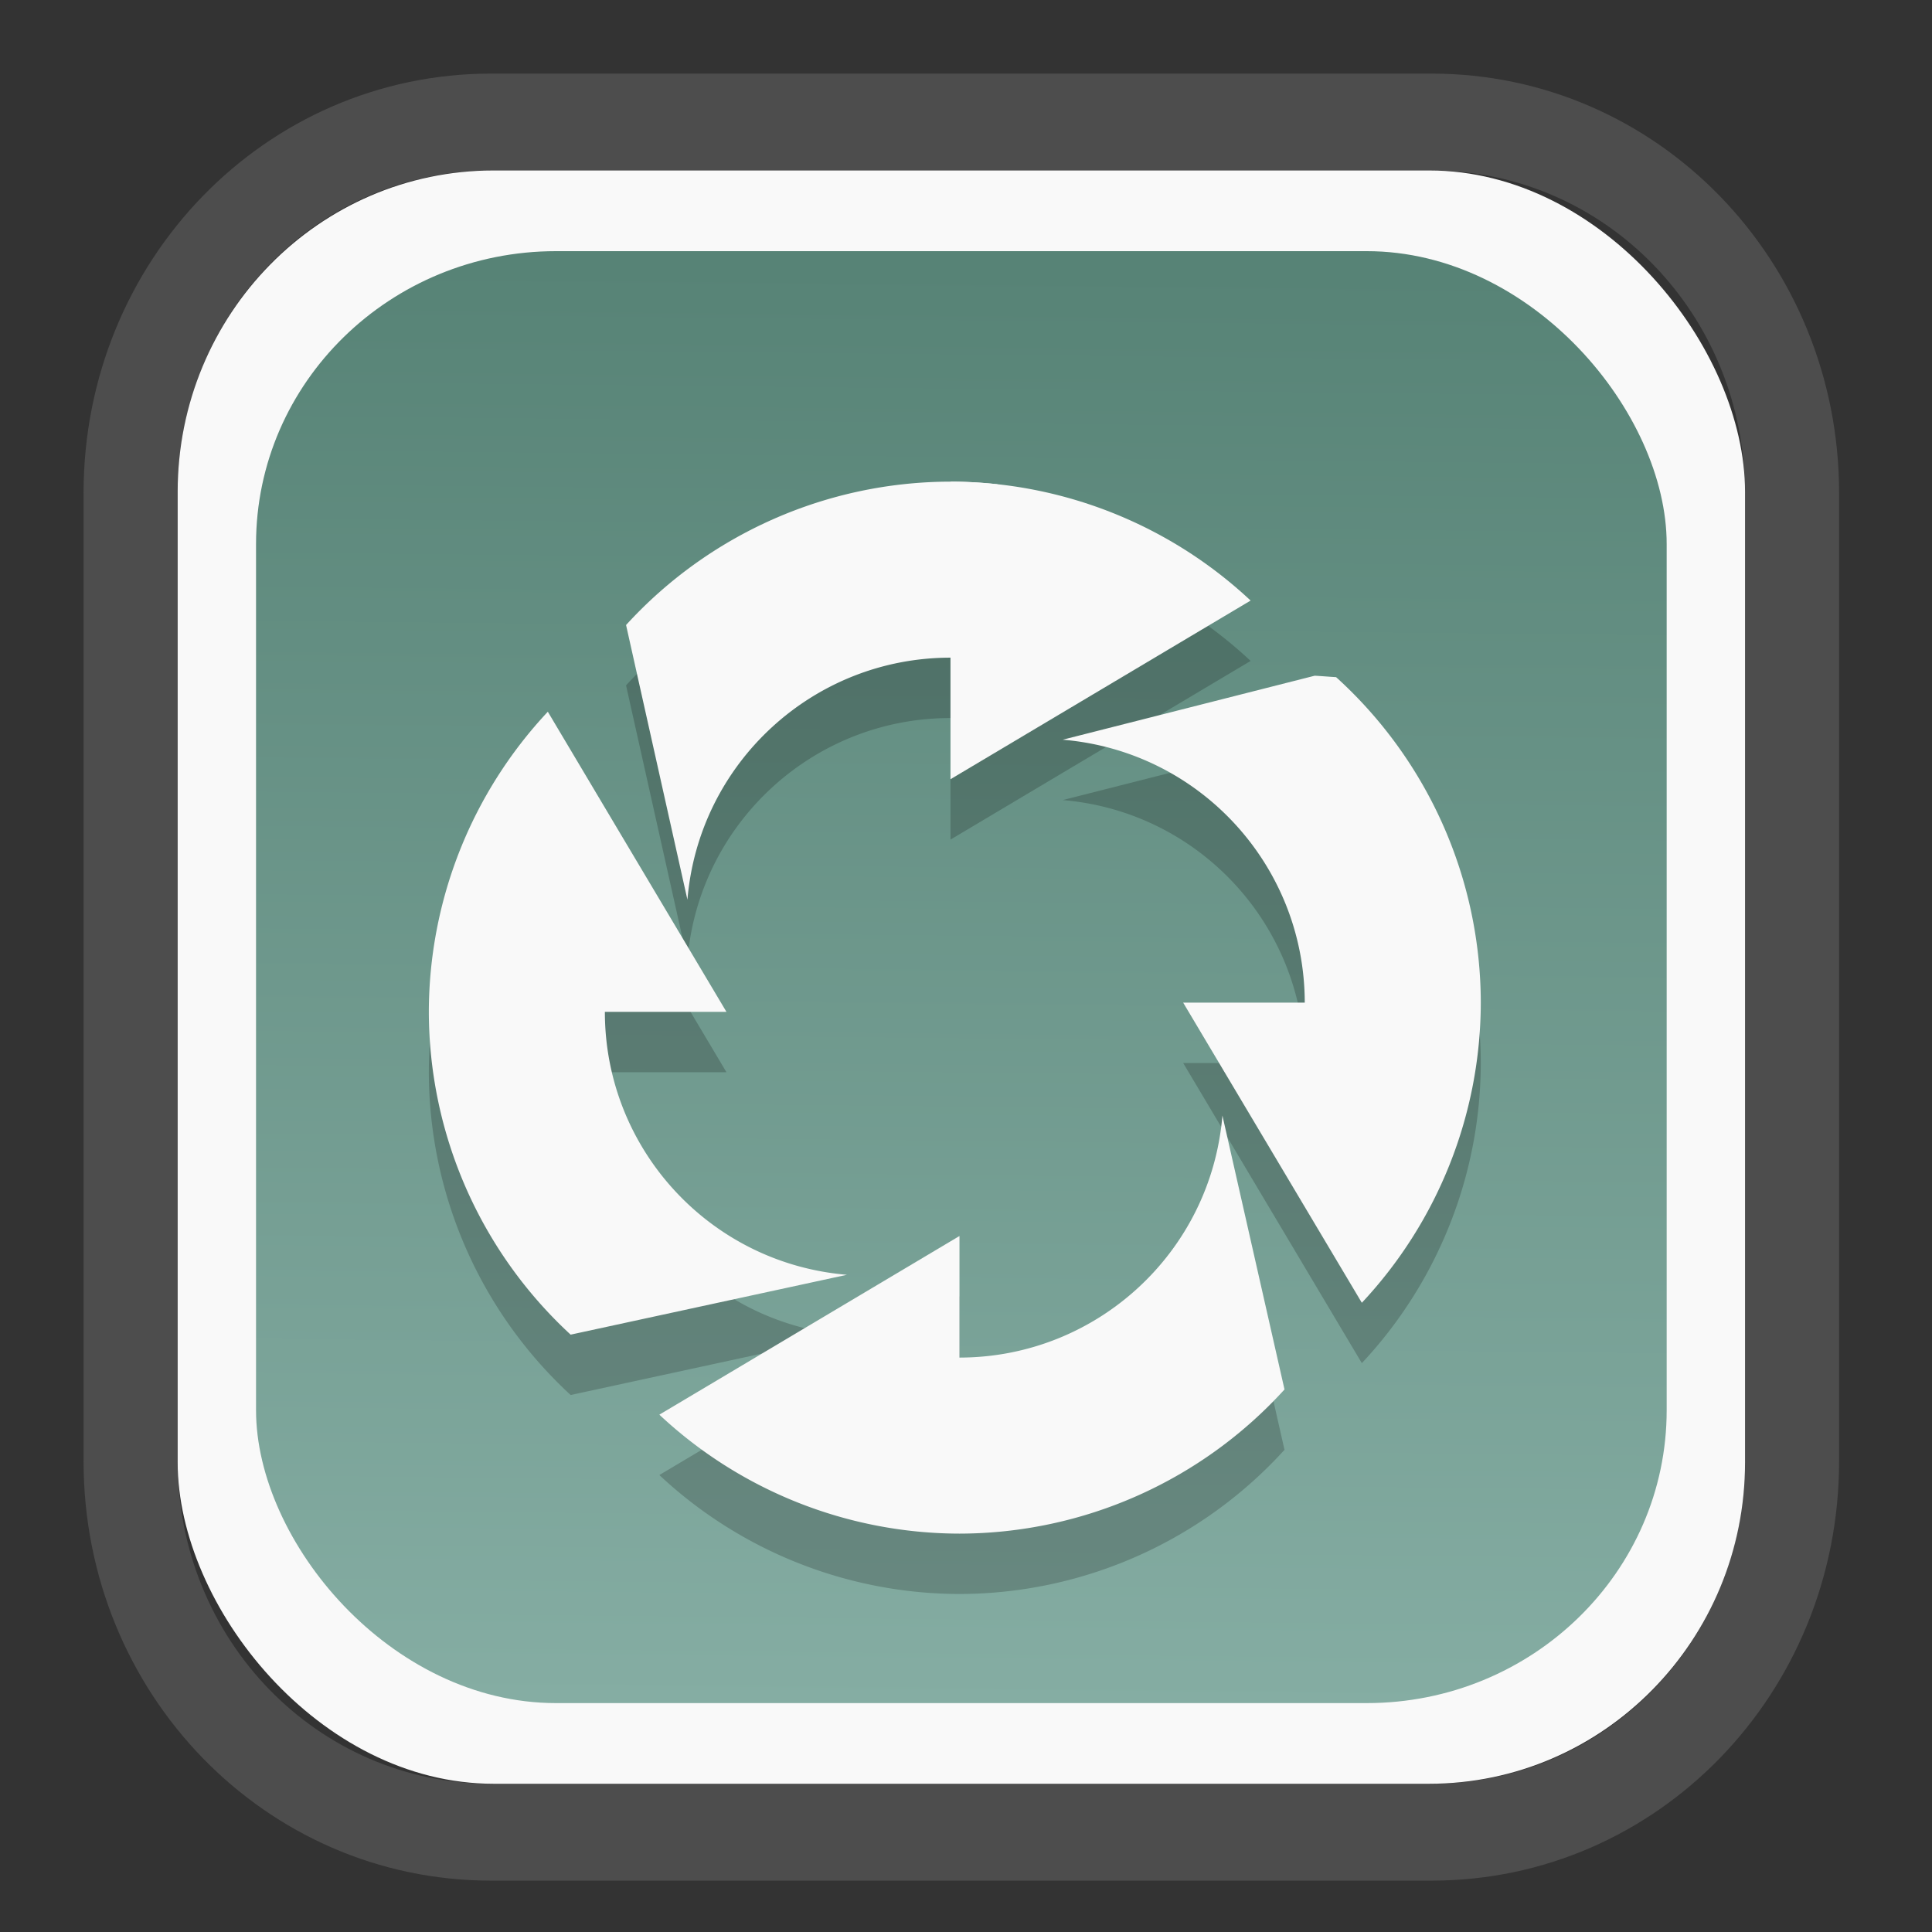 <?xml version="1.0" encoding="UTF-8" standalone="no"?>
<svg
   width="64"
   height="64"
   version="1.1"
   id="svg73"
   sodipodi:docname="scribus.svg"
   inkscape:version="1.3.2 (091e20ef0f, 2023-11-25)"
   xmlns:inkscape="http://www.inkscape.org/namespaces/inkscape"
   xmlns:sodipodi="http://sodipodi.sourceforge.net/DTD/sodipodi-0.dtd"
   xmlns:xlink="http://www.w3.org/1999/xlink"
   xmlns="http://www.w3.org/2000/svg"
   xmlns:svg="http://www.w3.org/2000/svg"
   xmlns:rdf="http://www.w3.org/1999/02/22-rdf-syntax-ns#"
   xmlns:cc="http://creativecommons.org/ns#"
   xmlns:dc="http://purl.org/dc/elements/1.1/">
  <rect width="100%" height="100%" fill="#333333" stroke="none"/>
  <sodipodi:namedview
     pagecolor="#f5f7fa"
     bordercolor="#666666"
     borderopacity="1"
     objecttolerance="10"
     gridtolerance="10"
     guidetolerance="10"
     inkscape:pageopacity="0"
     inkscape:pageshadow="2"
     inkscape:window-width="1377"
     inkscape:window-height="886"
     id="namedview75"
     showgrid="false"
     inkscape:zoom="6.2890624"
     inkscape:cx="30.529193"
     inkscape:cy="49.212423"
     inkscape:window-x="55"
     inkscape:window-y="98"
     inkscape:window-maximized="0"
     inkscape:current-layer="g877"
     inkscape:document-rotation="0"
     inkscape:pagecheckerboard="0"
     inkscape:showpageshadow="2"
     inkscape:deskcolor="#d1d1d1" />
  <defs
     id="defs29">
    <linearGradient
       id="linearGradient5"
       inkscape:collect="always">
      <stop
         style="stop-color:#578376;stop-opacity:1;"
         offset="0"
         id="stop5" />
      <stop
         style="stop-color:#85ada3;stop-opacity:1;"
         offset="1"
         id="stop6" />
    </linearGradient>
    <inkscape:path-effect
       effect="powerclip"
       id="path-effect1980"
       is_visible="true"
       lpeversion="1"
       inverse="true"
       flatten="false"
       hide_clip="false"
       message="Use fill-rule evenodd on &lt;b&gt;fill and stroke&lt;/b&gt; dialog if no flatten result after convert clip to paths." />
    <clipPath
       clipPathUnits="userSpaceOnUse"
       id="clipPath1976">
      <rect
         x="9.678"
         y="9.925"
         width="43.343"
         height="44.613"
         rx="8.669"
         ry="8.923"
         fill="url(#linearGradient862)"
         stroke-width="2.968"
         id="rect1978"
         style="display:none;fill:#333333;fill-opacity:1"
         d="m 18.347,9.925 h 26.005 c 4.803,0 8.669,3.98 8.669,8.923 v 26.767 c 0,4.943 -3.866,8.923 -8.669,8.923 h -26.005 c -4.803,0 -8.669,-3.98 -8.669,-8.923 V 18.848 c 0,-4.943 3.866,-8.923 8.669,-8.923 z" />
      <path
         id="lpe_path-effect1980"
         style="fill:#333333;fill-opacity:1"
         class="powerclip"
         d="M 2.076,2.246 H 60.624 V 62.217 H 2.076 Z M 18.347,9.925 c -4.803,0 -8.669,3.98 -8.669,8.923 v 26.767 c 0,4.943 3.866,8.923 8.669,8.923 h 26.005 c 4.803,0 8.669,-3.98 8.669,-8.923 V 18.848 c 0,-4.943 -3.866,-8.923 -8.669,-8.923 z" />
    </clipPath>
    <linearGradient
       inkscape:collect="always"
       xlink:href="#linearGradient5"
       id="linearGradient6"
       x1="33.786"
       y1="12.971"
       x2="33.376"
       y2="52.289"
       gradientUnits="userSpaceOnUse"
       gradientTransform="matrix(1.1,0,0,1.1,-3.185,-3.234)" />
    <linearGradient
       id="d"
       y1="1050.34"
       y2="1038.36"
       gradientUnits="userSpaceOnUse"
       x2="0"
       gradientTransform="matrix(-2.577,0,0,2.581,52,-2661.74)">
      <stop
         stop-color="#c61423"
         id="stop7" />
      <stop
         offset="1"
         stop-color="#dc2b41"
         id="stop8" />
    </linearGradient>
  </defs>
  <g
     id="g877"
     transform="matrix(1.1,0,0,1.1,-3.185,-3.207)">
    <path
       d="m 18.347,7.246 c -6.244,0 -11.271,5.174 -11.271,11.602 v 26.767 c 0,6.427 5.027,11.602 11.271,11.602 h 26.005 c 6.244,0 11.271,-5.174 11.271,-11.602 V 18.848 c 0,-6.427 -5.027,-11.602 -11.271,-11.602 z"
       fill="url(#linearGradient910)"
       stroke-width="3.324"
       id="path33"
       style="fill:#4d4d4d;fill-opacity:1"
       clip-path="url(#clipPath1976)"
       inkscape:path-effect="#path-effect1980"
       inkscape:original-d="m 18.347203,7.2464043 c -6.244452,0 -11.2714308,5.1741617 -11.2714308,11.6016437 v 26.767119 c 0,6.427394 5.0268918,11.601644 11.2714308,11.601644 h 26.005262 c 6.244452,0 11.271431,-5.174161 11.271431,-11.601644 V 18.848048 c 0,-6.427393 -5.026893,-11.6016437 -11.271431,-11.6016437 z"
       transform="matrix(1.089,0,0,1.089,-2.294,-2.759)" />
    <rect
       x="8.246"
       y="8.049"
       width="47.201"
       height="48.584"
       rx="9.512"
       ry="9.678"
       fill="url(#linearGradient862)"
       stroke-width="3.232"
       id="rect35-7"
       style="opacity:1;fill:#f9f9f9;fill-opacity:1" />
    <rect
       x="10.606"
       y="10.479"
       width="42.481"
       height="43.725"
       rx="9.034"
       ry="8.82"
       fill="url(#linearGradient862)"
       stroke-width="2.909"
       id="rect35-7-3"
       style="fill:url(#linearGradient6)" />
    <g
       id="g19-7"
       style="fill:#000000;opacity:0.2"
       transform="matrix(0.909,0,0,0.909,9.834,13.262)">
      <path
         fill="url(#d)"
         stroke-linejoin="bevel"
         stroke-width="4.52"
         d="M 23.852,6.574 A 14.58,14.58 0 0 0 13.108,11.324 l 2.033,9.101 c 0.379,-4.531 4.166,-8.019 8.712,-8.019 l 2.187,-2.916 -0.627,-2.828 a 14.58,14.58 0 0 0 -1.56,-0.088"
         id="path10-0"
         style="fill:#000000" />
      <path
         fill="url(#a)"
         d="M 10.516,14.197 A 14.58,14.58 0 0 0 6.574,24.14 14.58,14.58 0 0 0 11.272,34.834 L 20.425,32.851 c -4.531,-0.378 -8.019,-4.162 -8.019,-8.711 h 4.028 l -3.611,-6.065 z"
         id="path12-9"
         style="fill:#000000;stroke-width:4.52" />
      <path
         fill="url(#b)"
         d="m 32.865,27.575 c -0.379,4.531 -4.165,8.015 -8.711,8.019 v -4.028 l -9.943,5.919 a 14.58,14.58 0 0 0 9.943,3.941 14.58,14.58 0 0 0 10.771,-4.78 c -0.002,-0.003 -0.004,-0.006 -0.006,-0.009 z"
         id="path13-3"
         style="fill:#000000;stroke-width:4.52" />
      <path
         fill="url(#c)"
         d="m 35.922,13.004 -8.348,2.12 c 4.531,0.379 8.015,4.165 8.019,8.711 h -4.028 l 5.919,9.943 a 14.58,14.58 0 0 0 3.941,-9.943 14.58,14.58 0 0 0 -4.794,-10.784 c -0.236,-0.013 -0.473,-0.035 -0.709,-0.047"
         id="path14-6"
         style="fill:#000000;stroke-width:4.52" />
      <path
         fill="url(#d)"
         d="m 23.874,6.574 -0.018,5.831 v 4.028 l 9.943,-5.919 A 14.58,14.58 0 0 0 23.874,6.574"
         id="path15-0"
         style="fill:#000000;stroke-width:4.52" />
    </g>
    <g
       id="g19"
       style="fill:#f9f9f9"
       transform="matrix(0.909,0,0,0.909,9.834,11.444)">
      <path
         fill="url(#d)"
         stroke-linejoin="bevel"
         stroke-width="4.52"
         d="M 23.852,6.574 A 14.58,14.58 0 0 0 13.108,11.324 l 2.033,9.101 c 0.379,-4.531 4.166,-8.019 8.712,-8.019 l 2.187,-2.916 -0.627,-2.828 a 14.58,14.58 0 0 0 -1.56,-0.088"
         id="path10"
         style="fill:#f9f9f9" />
      <path
         fill="url(#a)"
         d="M 10.516,14.197 A 14.58,14.58 0 0 0 6.574,24.14 14.58,14.58 0 0 0 11.272,34.834 L 20.425,32.851 c -4.531,-0.378 -8.019,-4.162 -8.019,-8.711 h 4.028 l -3.611,-6.065 z"
         id="path12"
         style="fill:#f9f9f9;stroke-width:4.52" />
      <path
         fill="url(#b)"
         d="m 32.865,27.575 c -0.379,4.531 -4.165,8.015 -8.711,8.019 v -4.028 l -9.943,5.919 a 14.58,14.58 0 0 0 9.943,3.941 14.58,14.58 0 0 0 10.771,-4.78 c -0.002,-0.003 -0.004,-0.006 -0.006,-0.009 z"
         id="path13"
         style="fill:#f9f9f9;stroke-width:4.52" />
      <path
         fill="url(#c)"
         d="m 35.922,13.004 -8.348,2.12 c 4.531,0.379 8.015,4.165 8.019,8.711 h -4.028 l 5.919,9.943 a 14.58,14.58 0 0 0 3.941,-9.943 14.58,14.58 0 0 0 -4.794,-10.784 c -0.236,-0.013 -0.473,-0.035 -0.709,-0.047"
         id="path14"
         style="fill:#f9f9f9;stroke-width:4.52" />
      <path
         fill="url(#d)"
         d="m 23.874,6.574 -0.018,5.831 v 4.028 l 9.943,-5.919 A 14.58,14.58 0 0 0 23.874,6.574"
         id="path15"
         style="fill:#f9f9f9;stroke-width:4.52" />
    </g>
    <path
       style="fill:#f5f7fa;stroke-width:0.204;fill-opacity:1"
       d=""
       id="path3" />
  </g>
</svg>
